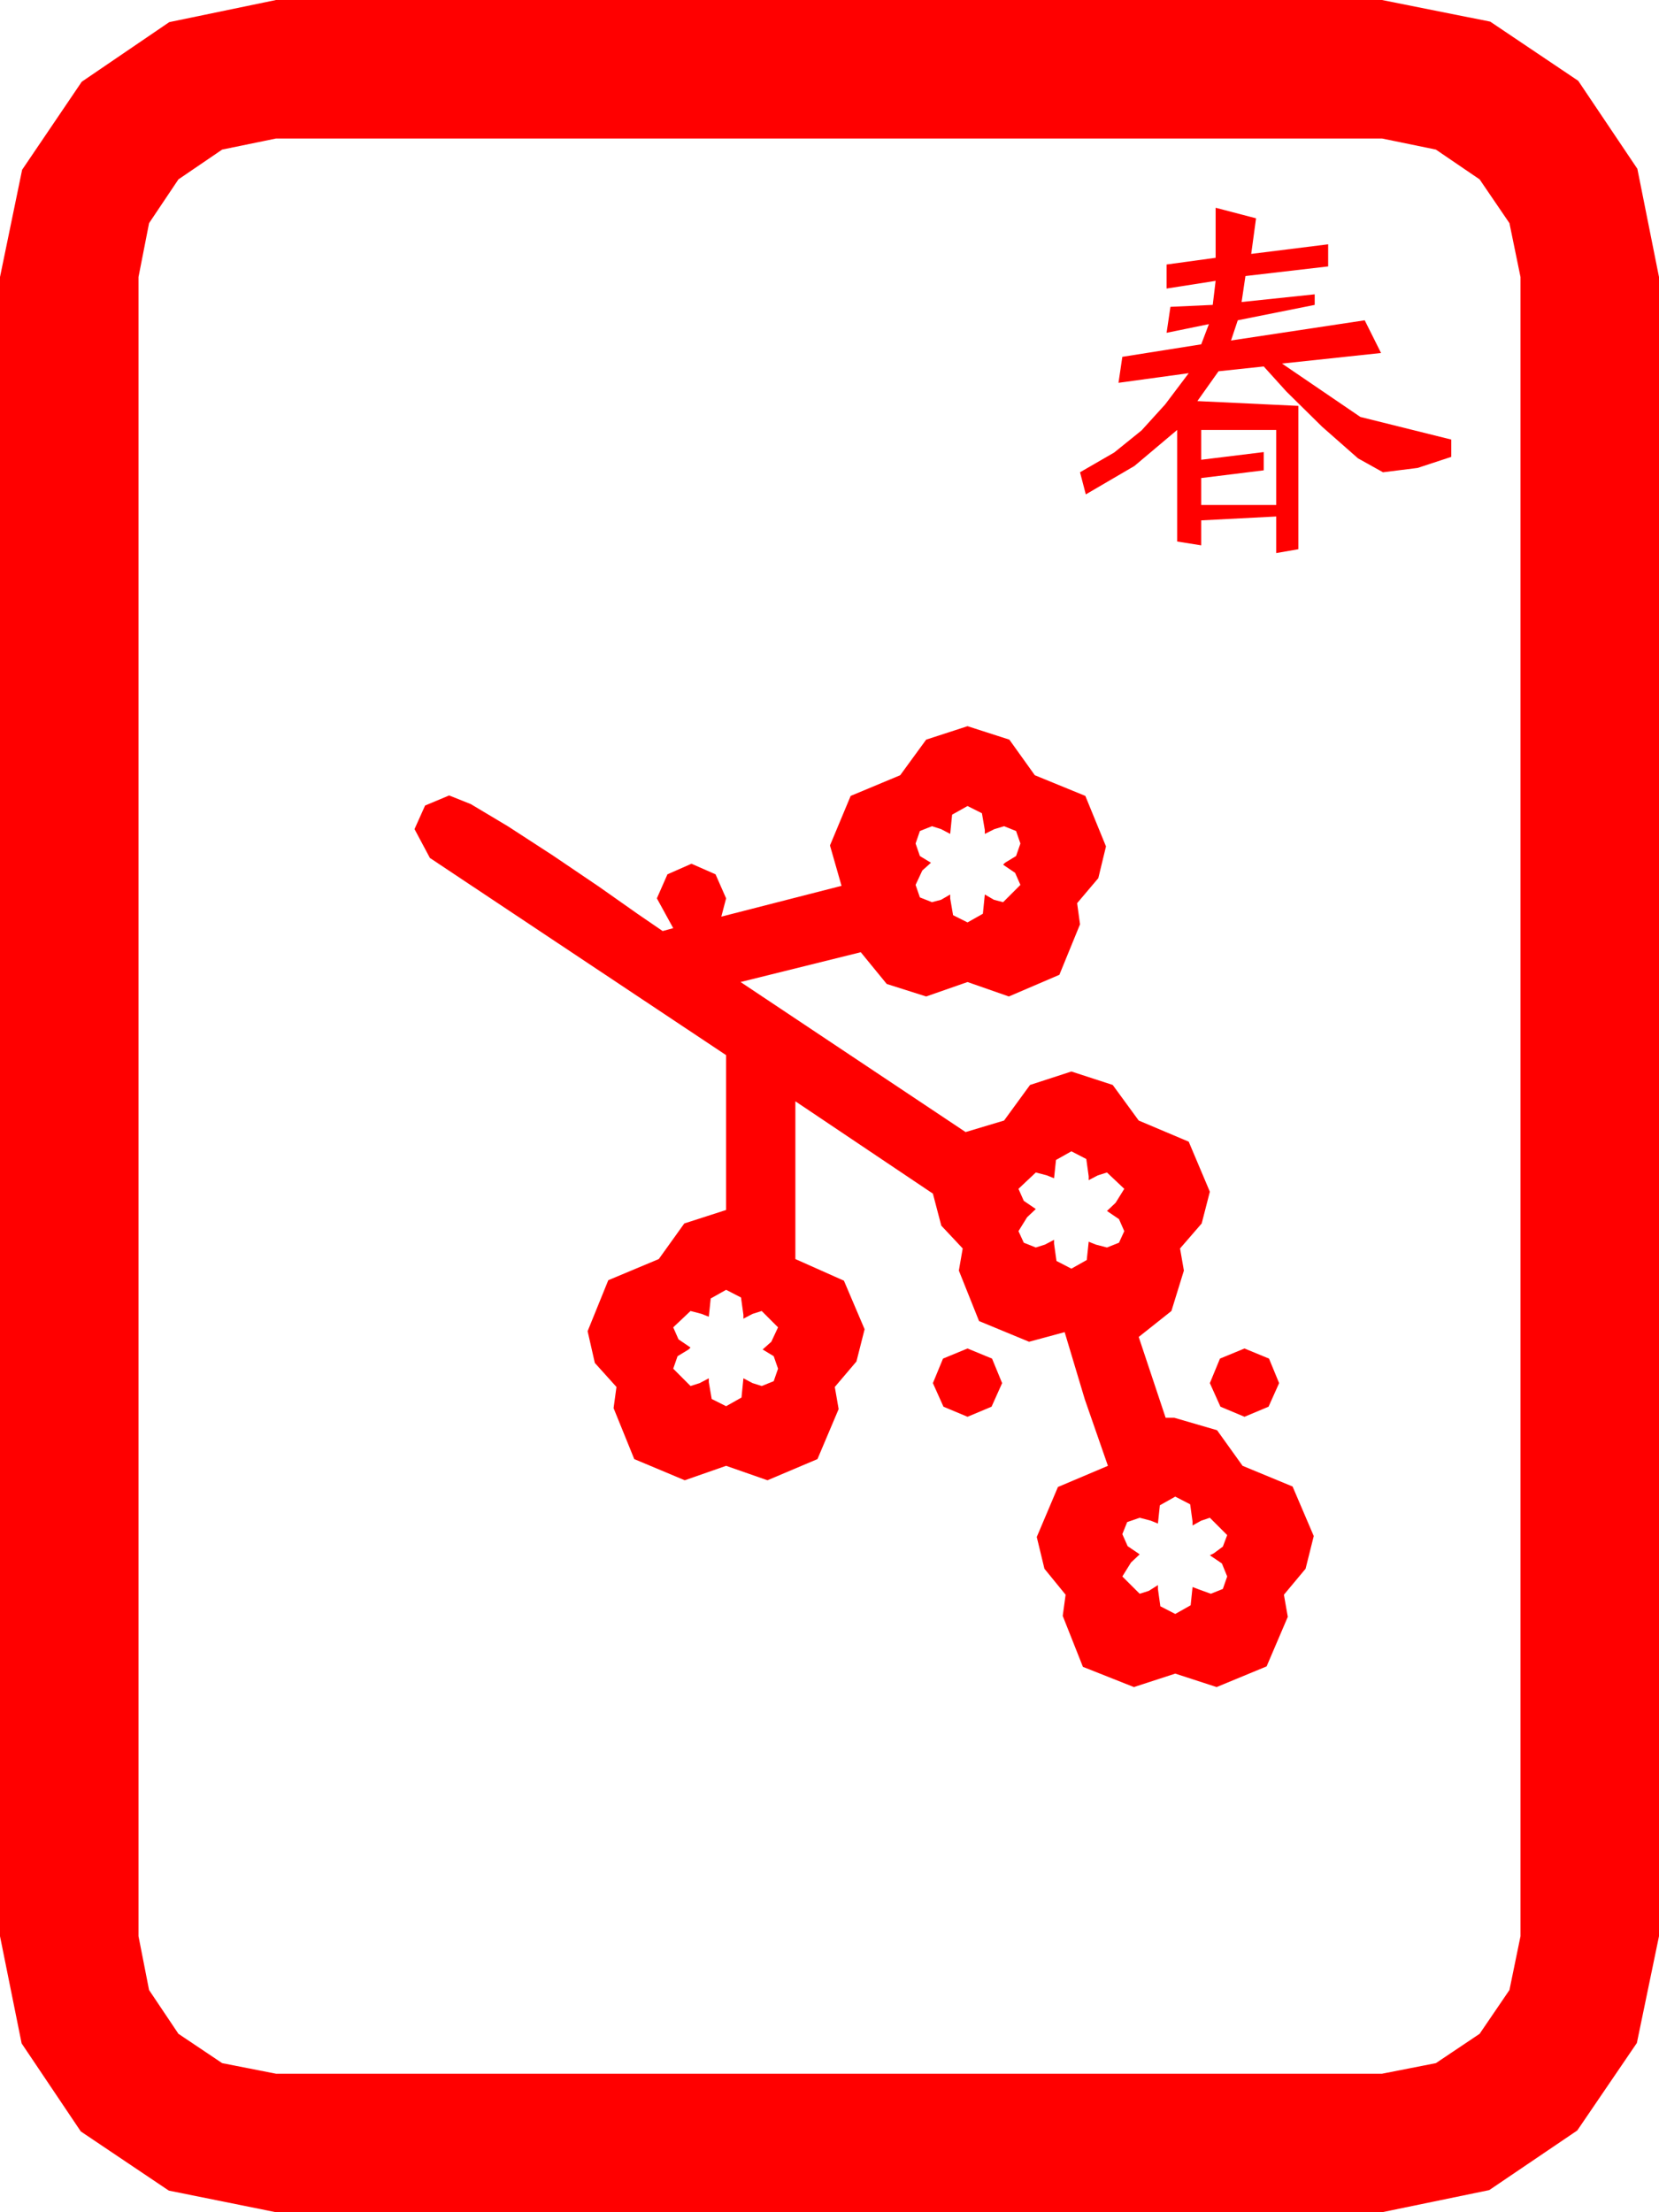 <?xml version="1.0" encoding="utf-8"?>
<!DOCTYPE svg PUBLIC "-//W3C//DTD SVG 1.1//EN" "http://www.w3.org/Graphics/SVG/1.1/DTD/svg11.dtd">
<svg width="50.537" height="67.383" xmlns="http://www.w3.org/2000/svg" xmlns:xlink="http://www.w3.org/1999/xlink" xmlns:xml="http://www.w3.org/XML/1998/namespace" version="1.1">
  <g>
    <g>
      <path style="fill:#FF0000;fill-opacity:1" d="M35.801,45.586L35.332,45.85 35.273,46.406 35.054,46.318 34.717,46.23 34.336,46.362 34.189,46.729 34.351,47.095 34.717,47.344 34.453,47.593 34.189,48.018 34.717,48.545 34.995,48.457 35.273,48.281 35.273,48.398 35.347,48.926 35.801,49.16 36.27,48.896 36.328,48.34 36.562,48.428 36.885,48.545 37.251,48.398 37.383,48.018 37.222,47.622 36.855,47.373 36.914,47.344 36.973,47.314 37.251,47.109 37.383,46.758 36.855,46.23 36.592,46.318 36.328,46.465 36.328,46.348 36.255,45.82 35.801,45.586z M37.91,41.074L38.657,41.382 38.965,42.129 38.643,42.847 37.91,43.154 37.178,42.847 36.855,42.129 37.163,41.382 37.91,41.074z M29.473,41.074L30.22,41.382 30.527,42.129 30.205,42.847 29.473,43.154 28.74,42.847 28.418,42.129 28.726,41.382 29.473,41.074z M22.119,39.287L21.65,39.551 21.592,40.107 21.372,40.02 21.035,39.932 20.508,40.43 20.669,40.796 21.035,41.045 20.977,41.104 20.64,41.309 20.508,41.689 21.035,42.217 21.313,42.129 21.592,41.982 21.592,42.1 21.68,42.612 22.119,42.832 22.588,42.568 22.646,41.982 22.925,42.129 23.203,42.217 23.569,42.07 23.701,41.689 23.569,41.309 23.232,41.104 23.496,40.869 23.701,40.43 23.203,39.932 22.925,40.02 22.646,40.166 22.646,40.049 22.573,39.521 22.119,39.287z M32.637,35.068L32.168,35.332 32.109,35.889 31.89,35.801 31.553,35.713 31.025,36.211 31.187,36.577 31.553,36.826 31.289,37.075 31.025,37.5 31.187,37.852 31.553,37.998 31.831,37.91 32.109,37.764 32.109,37.881 32.183,38.408 32.637,38.643 33.105,38.379 33.164,37.822 33.384,37.91 33.721,37.998 34.087,37.852 34.248,37.5 34.087,37.134 33.721,36.885 33.984,36.636 34.248,36.211 33.721,35.713 33.442,35.801 33.164,35.947 33.164,35.83 33.091,35.303 32.637,35.068z M29.473,24.551L29.004,24.814 28.945,25.4 28.667,25.254 28.389,25.166 28.022,25.312 27.891,25.693 28.022,26.074 28.359,26.279 28.096,26.514 27.891,26.953 28.022,27.334 28.389,27.48 28.667,27.407 28.945,27.246 28.945,27.363 29.033,27.876 29.473,28.096 29.941,27.832 30,27.246 30.278,27.407 30.557,27.48 31.084,26.953 30.923,26.587 30.557,26.338 30.615,26.279 30.952,26.074 31.084,25.693 30.952,25.312 30.586,25.166 30.293,25.254 30,25.4 30,25.283 29.912,24.771 29.473,24.551z M29.473,22.119L30.747,22.529 31.523,23.613 33.062,24.243 33.691,25.781 33.457,26.748 32.812,27.51 32.9,28.154 32.271,29.692 30.732,30.352 29.473,29.912 28.213,30.352 27.012,29.971 26.221,29.004 22.559,29.912 29.414,34.482 30.586,34.131 31.377,33.047 32.637,32.637 33.896,33.047 34.688,34.131 36.211,34.775 36.855,36.299 36.606,37.266 35.947,38.027 36.064,38.701 35.684,39.932 34.688,40.723 35.508,43.184 35.771,43.184 37.075,43.564 37.852,44.648 39.375,45.278 40.02,46.787 39.771,47.783 39.111,48.574 39.229,49.248 38.584,50.757 37.061,51.387 35.801,50.977 34.541,51.387 32.988,50.771 32.373,49.219 32.461,48.574 31.816,47.783 31.582,46.816 32.227,45.293 33.75,44.648 33.047,42.627 32.432,40.576 31.348,40.869 29.824,40.239 29.209,38.701 29.326,38.027 28.674,37.332 28.418,36.357 24.229,33.545 24.229,38.35 25.708,39.009 26.338,40.488 26.089,41.47 25.43,42.246 25.547,42.92 24.902,44.443 23.379,45.088 22.119,44.648 20.859,45.088 19.321,44.443 18.691,42.891 18.779,42.246 18.12,41.514 17.9,40.547 18.53,38.994 20.068,38.35 20.845,37.266 22.119,36.855 22.119,32.139 13.096,26.133 12.627,25.254 12.949,24.536 13.682,24.229 14.341,24.492 15.469,25.166 16.846,26.06 18.252,27.012 19.438,27.847 20.186,28.359 20.508,28.271 20.01,27.363 20.332,26.631 21.064,26.309 21.797,26.631 22.119,27.363 21.973,27.92 25.635,26.982 25.283,25.752 25.913,24.243 27.422,23.613 28.213,22.529 29.473,22.119z M36.592,13.096L36.592,14.004 38.496,13.77 38.496,14.326 36.592,14.561 36.592,15.381 38.877,15.381 38.877,13.096 36.592,13.096z M37.031,6.328L38.262,6.65 38.115,7.734 40.459,7.441 40.459,8.115 37.939,8.408 37.822,9.199 40.049,8.965 40.049,9.287 37.705,9.756 37.5,10.371 41.572,9.756 42.07,10.752 39.053,11.074 41.44,12.7 44.209,13.389 44.209,13.916 43.184,14.253 42.129,14.385 41.367,13.96 40.269,12.993 39.185,11.924 38.496,11.162 37.119,11.309 36.475,12.217 39.551,12.363 39.551,16.729 38.877,16.846 38.877,15.732 36.592,15.85 36.592,16.611 35.859,16.494 35.859,13.096 34.556,14.194 33.076,15.059 32.9,14.385 33.94,13.784 34.775,13.11 35.493,12.319 36.211,11.367 34.072,11.66 34.189,10.869 36.592,10.488 36.826,9.873 35.537,10.137 35.654,9.346 36.943,9.287 37.031,8.555 35.537,8.789 35.537,8.057 37.031,7.852 37.031,6.328z M8.408,4.219L6.768,4.556 5.435,5.464 4.541,6.797 4.219,8.438 4.219,58.975 4.541,60.615 5.435,61.948 6.768,62.842 8.408,63.164 42.1,63.164 43.74,62.842 45.073,61.948 45.981,60.615 46.318,58.975 46.318,8.438 45.981,6.797 45.073,5.464 43.74,4.556 42.1,4.219 8.408,4.219z M8.408,0L42.1,0 45.396,0.659 48.076,2.461 49.878,5.142 50.537,8.438 50.537,58.975 49.863,62.227 48.047,64.893 45.366,66.709 42.1,67.383 8.408,67.383 5.142,66.724 2.461,64.922 0.659,62.241 0,58.975 0,8.438 0.674,5.171 2.49,2.49 5.156,0.674 8.408,0z" />
    </g>
  </g>
</svg>